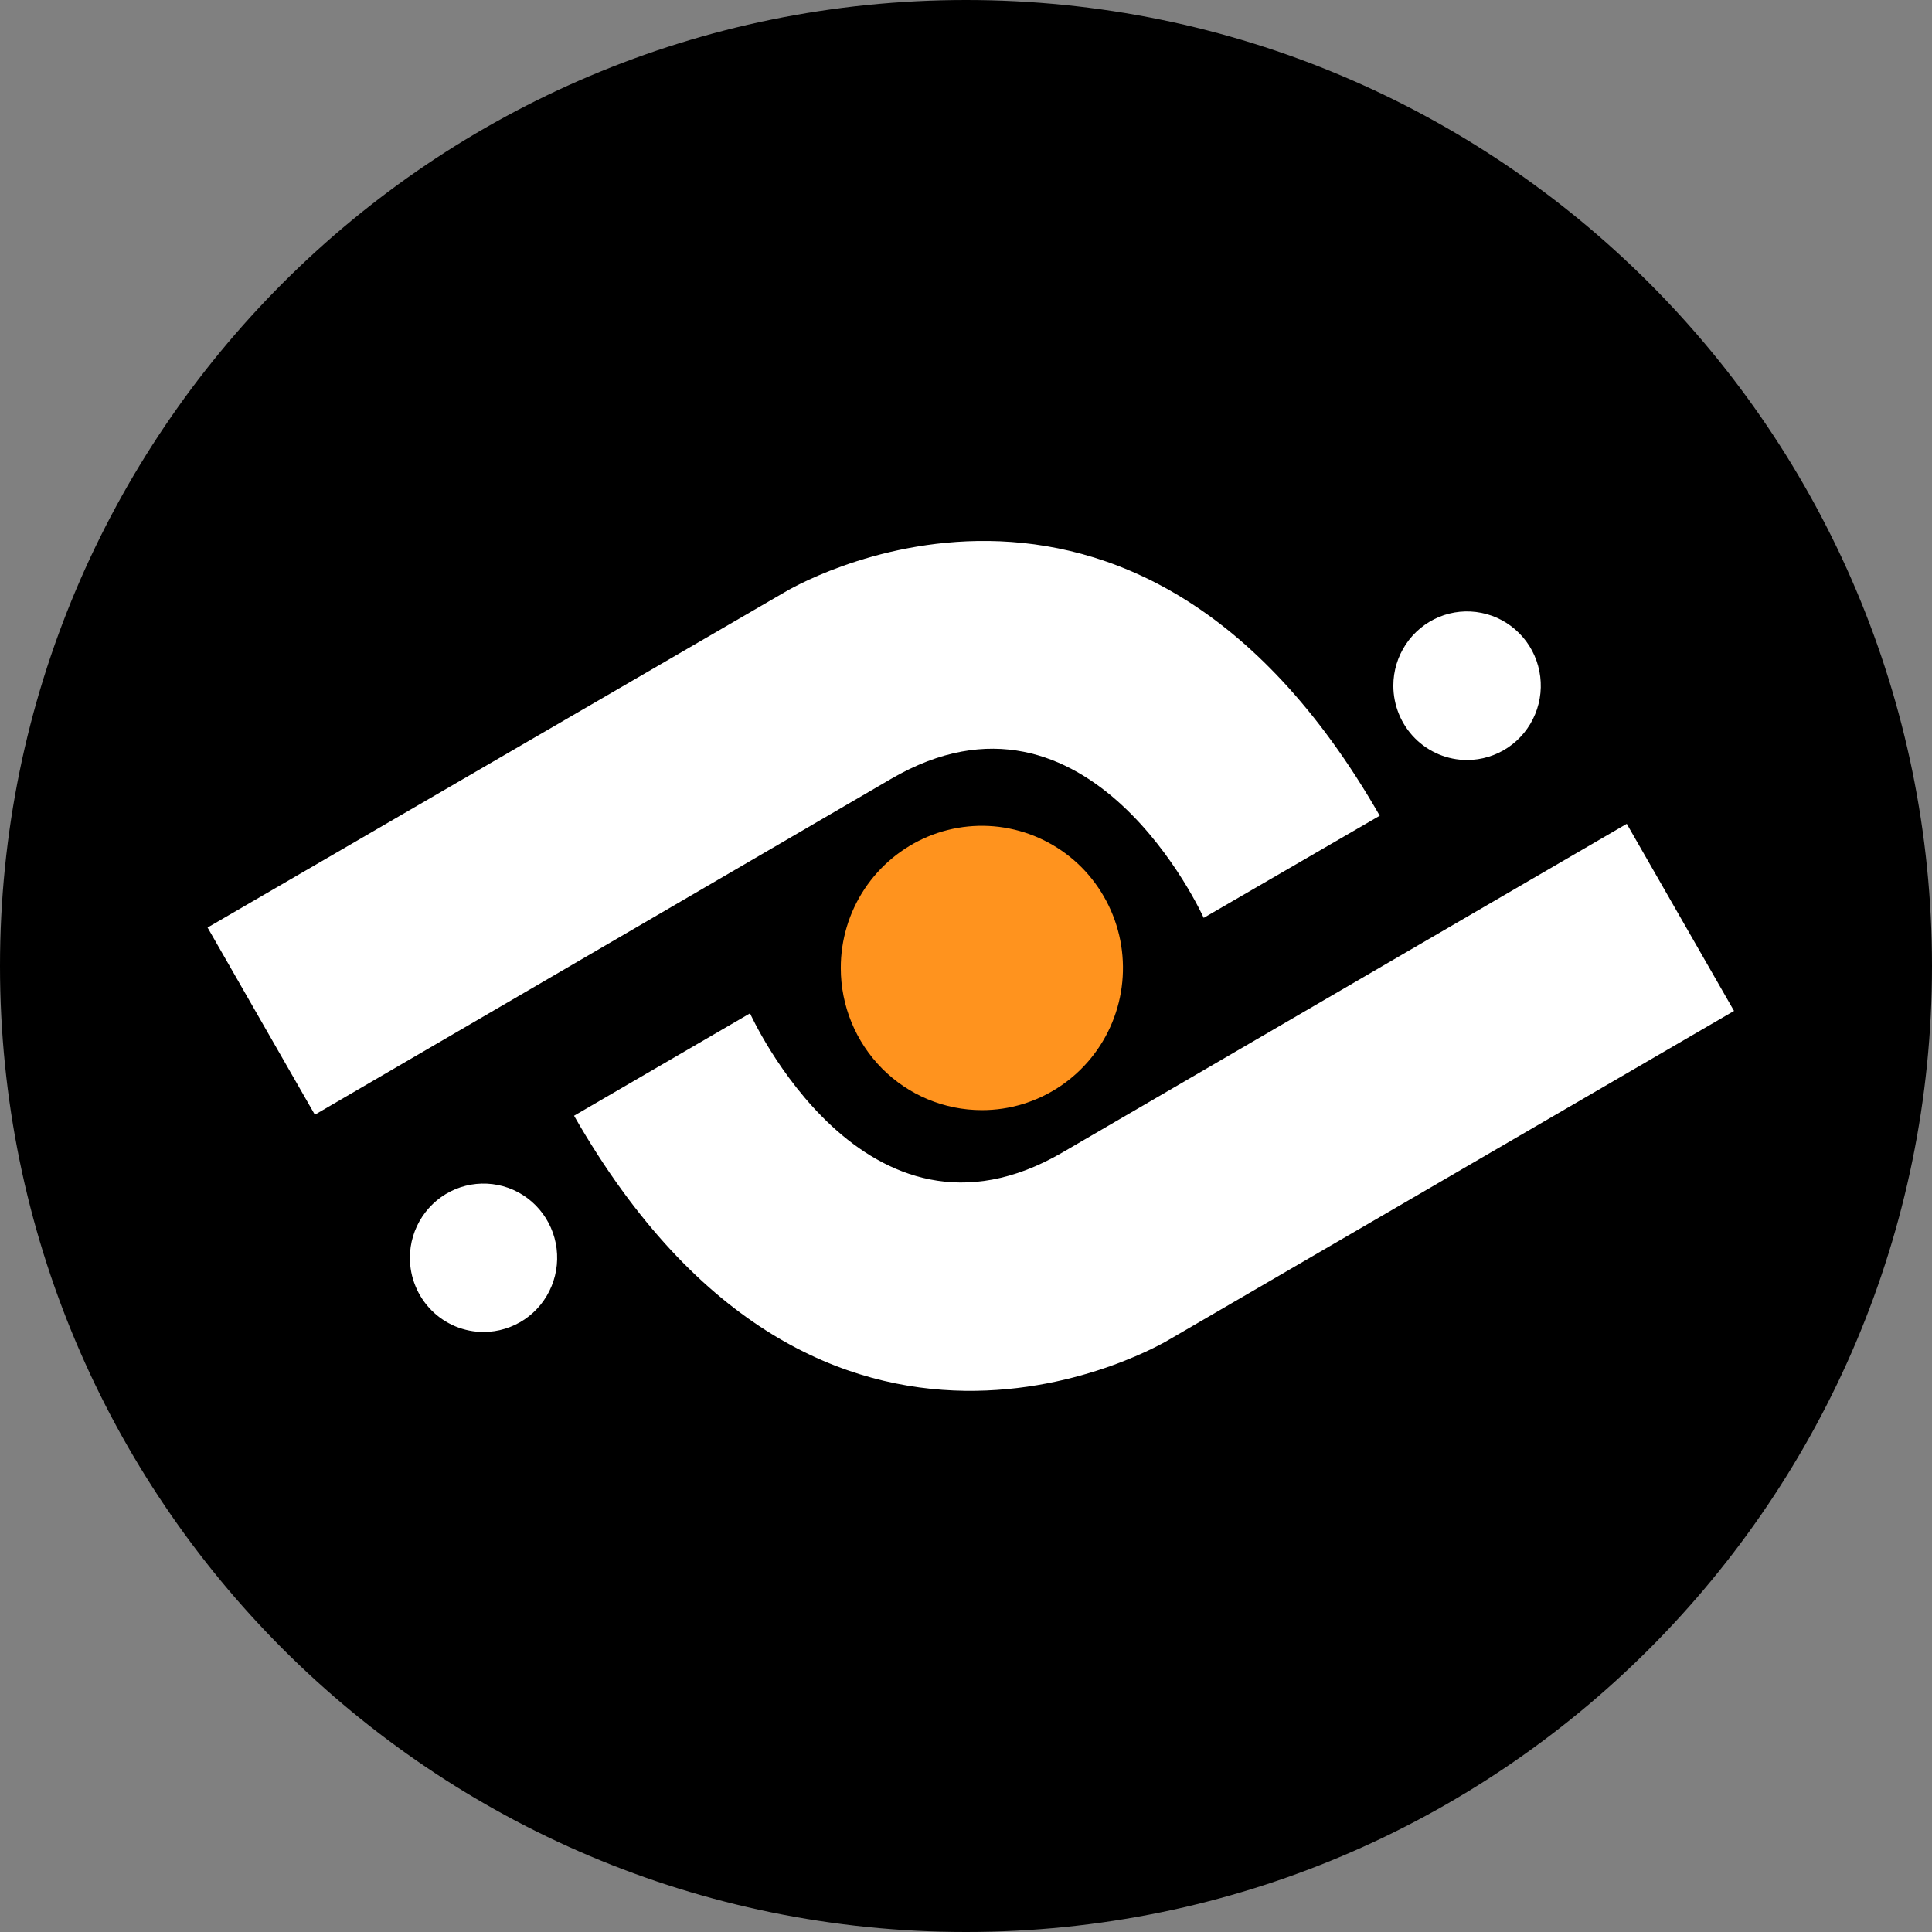 <svg width="32" height="32" viewBox="0 0 32 32" fill="none" xmlns="http://www.w3.org/2000/svg">
<rect x="0" y="0" width="32" height="32" fill="#808080" stroke="none"/>
<g clip-path="url(#clip0_1501_2906)">
<path d="M32 16C32 7.163 24.837 0 16 0C7.163 0 0 7.163 0 16C0 24.837 7.163 32 16 32C24.837 32 32 24.837 32 16Z" fill="black"/>
<path d="M26.944 13.645L28.721 16.744L19.36 22.191C19.36 22.191 13.629 25.682 9.508 18.48L12.423 16.784C12.423 16.784 14.316 21.003 17.6 19.087C20.884 17.172 26.944 13.645 26.944 13.645Z" fill="white"/>
<path d="M5.215 18.463L3.438 15.363L12.999 9.807C12.999 9.807 18.732 6.315 22.853 13.511L19.937 15.203C19.937 15.203 18.044 10.984 14.76 12.9C11.476 14.816 5.215 18.463 5.215 18.463Z" fill="white"/>
<path d="M16.262 18.387C16.724 18.388 17.176 18.25 17.561 17.991C17.945 17.732 18.245 17.365 18.422 16.934C18.599 16.504 18.645 16.03 18.555 15.573C18.465 15.117 18.242 14.697 17.916 14.367C17.589 14.038 17.172 13.814 16.718 13.723C16.265 13.632 15.795 13.679 15.368 13.857C14.941 14.036 14.576 14.338 14.319 14.725C14.062 15.113 13.925 15.568 13.926 16.034C13.926 16.658 14.172 17.256 14.61 17.698C15.048 18.139 15.642 18.387 16.262 18.387Z" fill="#FF931E"/>
<path d="M8.01 22.062C8.251 22.061 8.487 21.989 8.688 21.854C8.888 21.719 9.044 21.527 9.136 21.302C9.228 21.078 9.252 20.83 9.205 20.592C9.158 20.354 9.042 20.135 8.871 19.963C8.7 19.791 8.483 19.674 8.246 19.627C8.01 19.58 7.765 19.604 7.542 19.697C7.319 19.79 7.129 19.948 6.995 20.15C6.861 20.352 6.789 20.59 6.789 20.832C6.789 20.994 6.82 21.154 6.882 21.303C6.943 21.453 7.033 21.588 7.146 21.702C7.26 21.817 7.395 21.907 7.543 21.969C7.691 22.03 7.85 22.062 8.01 22.062Z" fill="white"/>
<path d="M24.298 12.588C24.54 12.588 24.776 12.516 24.977 12.381C25.178 12.246 25.334 12.054 25.427 11.829C25.52 11.604 25.544 11.357 25.497 11.118C25.45 10.879 25.334 10.66 25.163 10.488C24.992 10.316 24.775 10.198 24.538 10.151C24.301 10.103 24.056 10.127 23.832 10.22C23.609 10.314 23.418 10.471 23.284 10.674C23.15 10.876 23.078 11.114 23.078 11.357C23.078 11.519 23.11 11.679 23.171 11.828C23.232 11.977 23.322 12.113 23.435 12.227C23.548 12.341 23.683 12.432 23.831 12.494C23.979 12.556 24.138 12.588 24.298 12.588Z" fill="white"/>
</g>
<defs>
<clipPath id="clip0_1501_2906">
<rect width="32" height="32" fill="white"/>
</clipPath>
</defs>
</svg>
